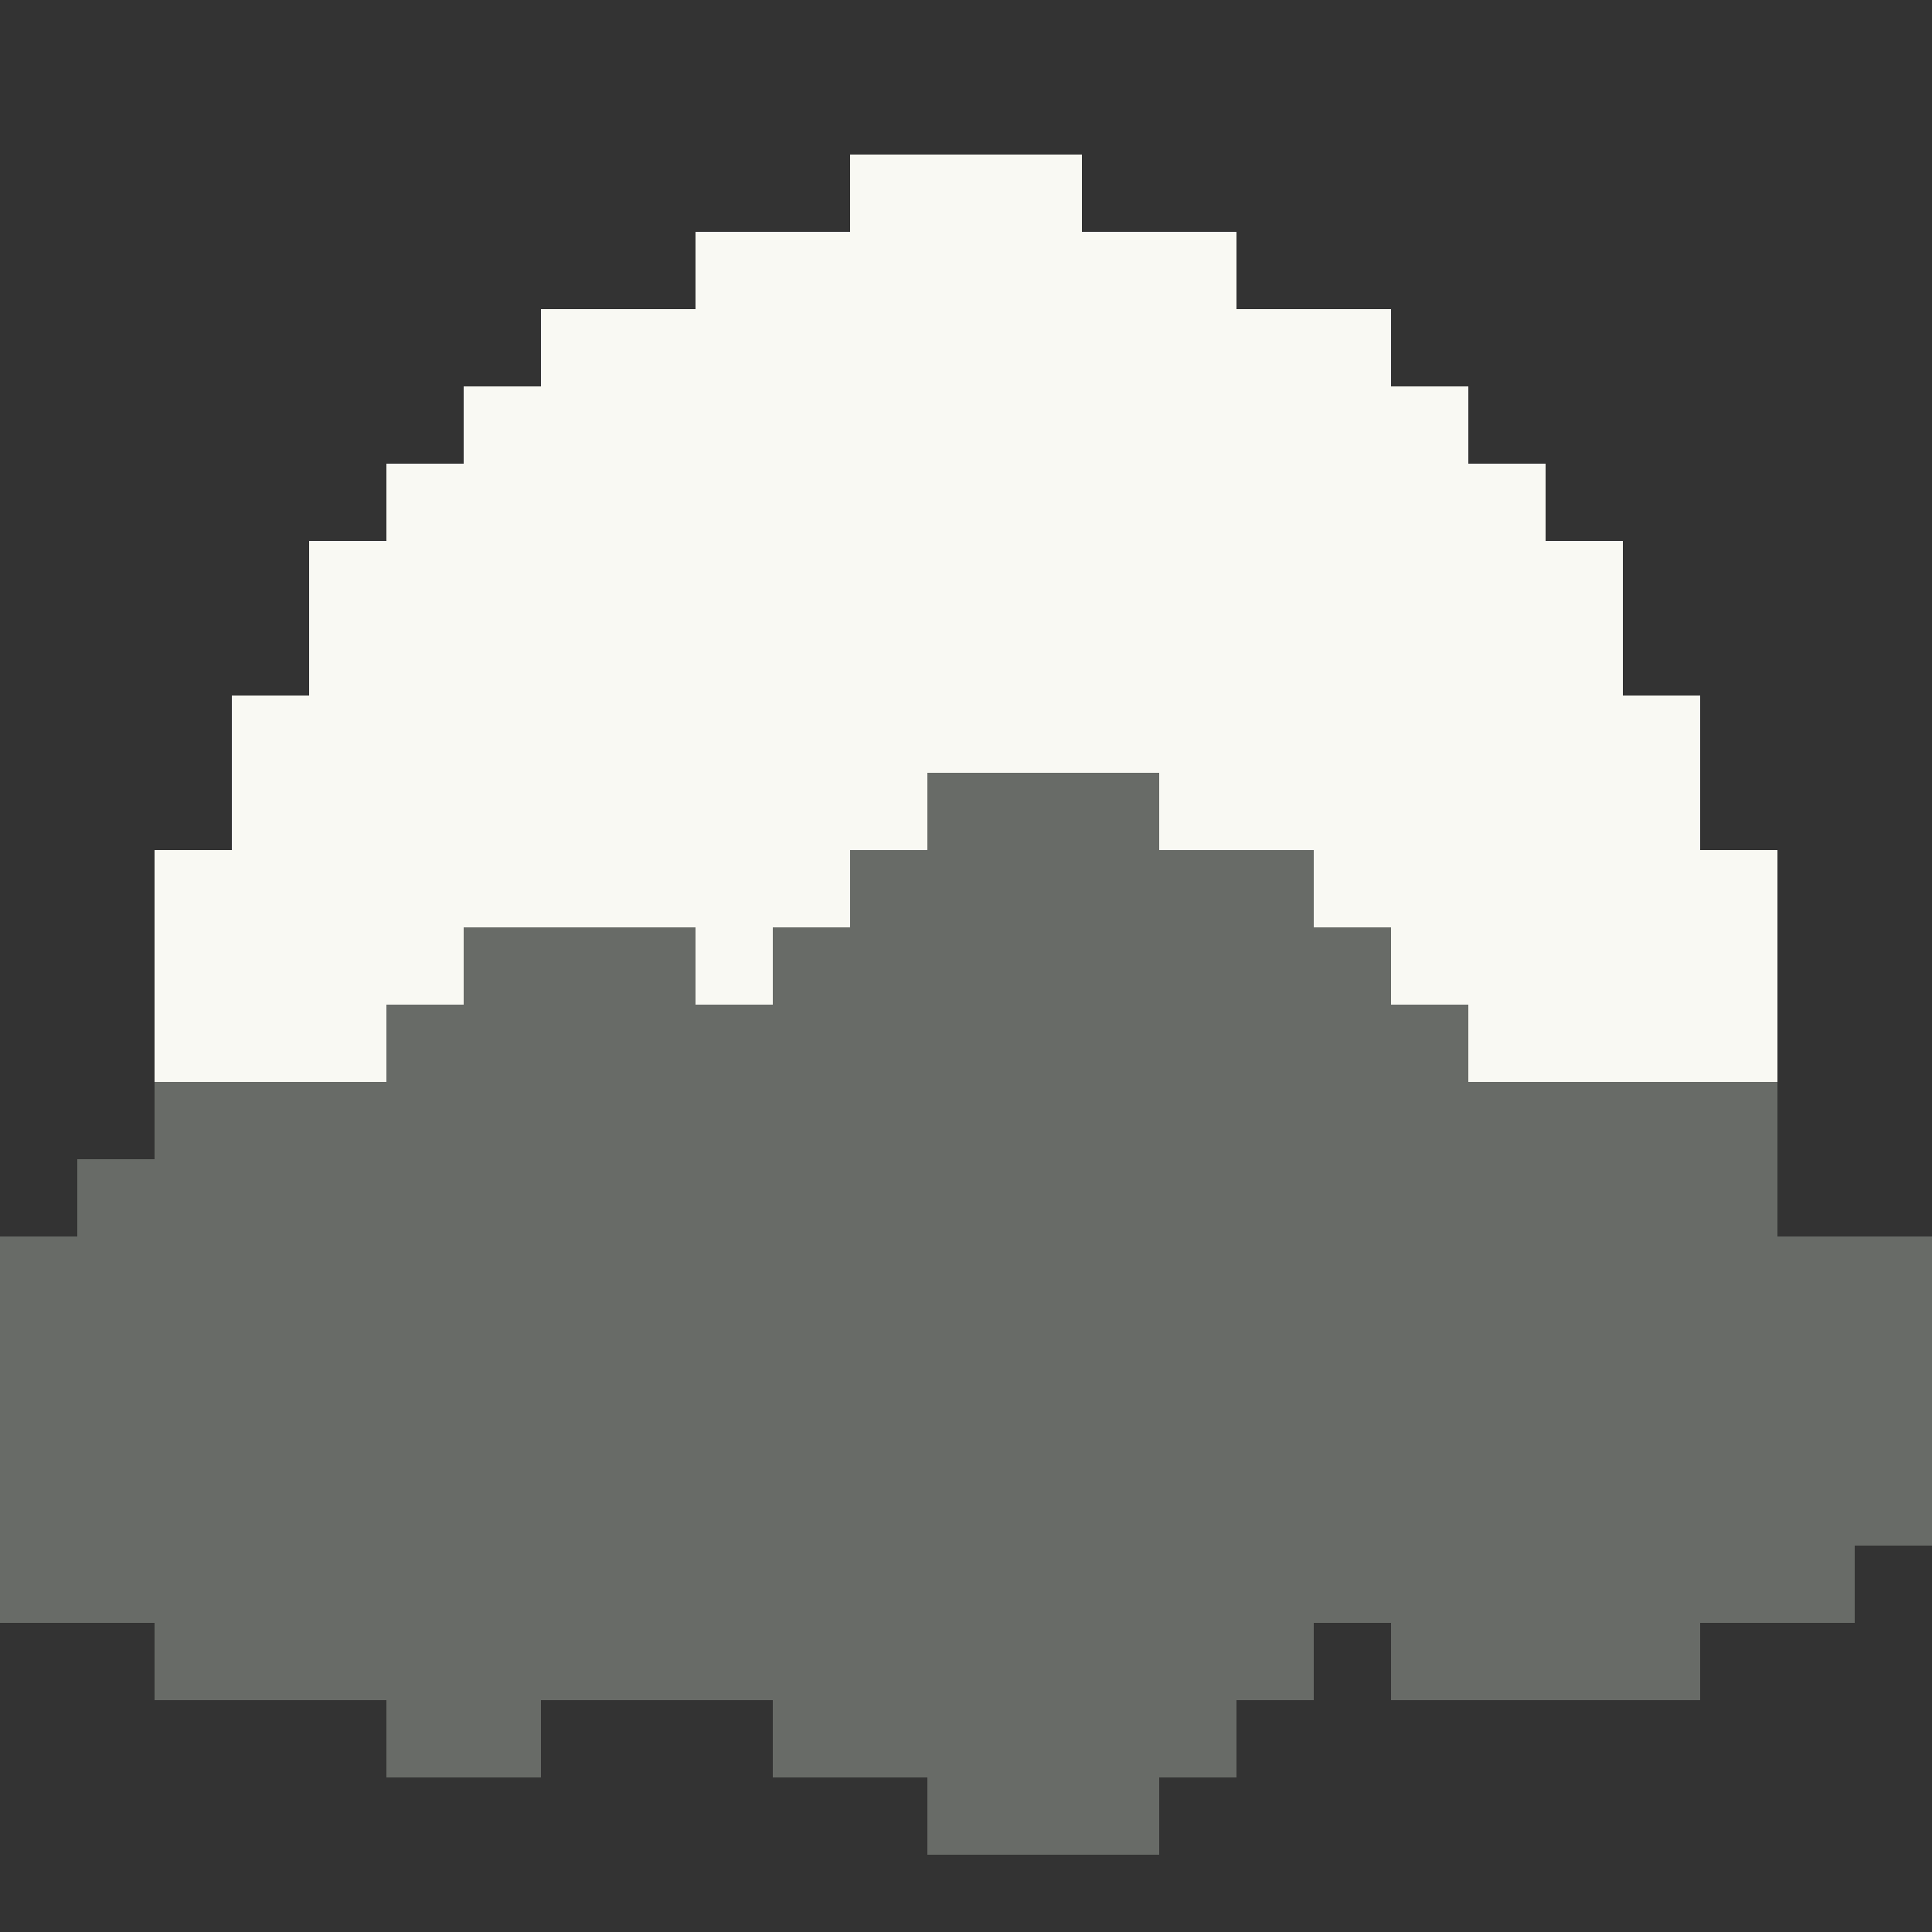 <svg width="250" height="250" xmlns="http://www.w3.org/2000/svg" viewBox="0 0 250 250"><rect x="0" y="0" width="250" height="250" fill="#333333" stroke="none"/><rect width="10" height="10" rx="0" fill="#f9f9f3" x="110" y="20"></rect><rect width="10" height="10" rx="0" fill="#f9f9f3" x="120" y="20"></rect><rect width="10" height="10" rx="0" fill="#f9f9f3" x="130" y="20"></rect><rect width="10" height="10" rx="0" fill="#f9f9f3" x="90" y="30"></rect><rect width="10" height="10" rx="0" fill="#f9f9f3" x="100" y="30"></rect><rect width="10" height="10" rx="0" fill="#f9f9f3" x="110" y="30"></rect><rect width="10" height="10" rx="0" fill="#f9f9f3" x="120" y="30"></rect><rect width="10" height="10" rx="0" fill="#f9f9f3" x="130" y="30"></rect><rect width="10" height="10" rx="0" fill="#f9f9f3" x="140" y="30"></rect><rect width="10" height="10" rx="0" fill="#f9f9f3" x="150" y="30"></rect><rect width="10" height="10" rx="0" fill="#f9f9f3" x="70" y="40"></rect><rect width="10" height="10" rx="0" fill="#f9f9f3" x="80" y="40"></rect><rect width="10" height="10" rx="0" fill="#f9f9f3" x="90" y="40"></rect><rect width="10" height="10" rx="0" fill="#f9f9f3" x="100" y="40"></rect><rect width="10" height="10" rx="0" fill="#f9f9f3" x="110" y="40"></rect><rect width="10" height="10" rx="0" fill="#f9f9f3" x="120" y="40"></rect><rect width="10" height="10" rx="0" fill="#f9f9f3" x="130" y="40"></rect><rect width="10" height="10" rx="0" fill="#f9f9f3" x="140" y="40"></rect><rect width="10" height="10" rx="0" fill="#f9f9f3" x="150" y="40"></rect><rect width="10" height="10" rx="0" fill="#f9f9f3" x="160" y="40"></rect><rect width="10" height="10" rx="0" fill="#f9f9f3" x="170" y="40"></rect><rect width="10" height="10" rx="0" fill="#f9f9f3" x="60" y="50"></rect><rect width="10" height="10" rx="0" fill="#f9f9f3" x="70" y="50"></rect><rect width="10" height="10" rx="0" fill="#f9f9f3" x="80" y="50"></rect><rect width="10" height="10" rx="0" fill="#f9f9f3" x="90" y="50"></rect><rect width="10" height="10" rx="0" fill="#f9f9f3" x="100" y="50"></rect><rect width="10" height="10" rx="0" fill="#f9f9f3" x="110" y="50"></rect><rect width="10" height="10" rx="0" fill="#f9f9f3" x="120" y="50"></rect><rect width="10" height="10" rx="0" fill="#f9f9f3" x="130" y="50"></rect><rect width="10" height="10" rx="0" fill="#f9f9f3" x="140" y="50"></rect><rect width="10" height="10" rx="0" fill="#f9f9f3" x="150" y="50"></rect><rect width="10" height="10" rx="0" fill="#f9f9f3" x="160" y="50"></rect><rect width="10" height="10" rx="0" fill="#f9f9f3" x="170" y="50"></rect><rect width="10" height="10" rx="0" fill="#f9f9f3" x="180" y="50"></rect><rect width="10" height="10" rx="0" fill="#f9f9f3" x="50" y="60"></rect><rect width="10" height="10" rx="0" fill="#f9f9f3" x="60" y="60"></rect><rect width="10" height="10" rx="0" fill="#f9f9f3" x="70" y="60"></rect><rect width="10" height="10" rx="0" fill="#f9f9f3" x="80" y="60"></rect><rect width="10" height="10" rx="0" fill="#f9f9f3" x="90" y="60"></rect><rect width="10" height="10" rx="0" fill="#f9f9f3" x="100" y="60"></rect><rect width="10" height="10" rx="0" fill="#f9f9f3" x="110" y="60"></rect><rect width="10" height="10" rx="0" fill="#f9f9f3" x="120" y="60"></rect><rect width="10" height="10" rx="0" fill="#f9f9f3" x="130" y="60"></rect><rect width="10" height="10" rx="0" fill="#f9f9f3" x="140" y="60"></rect><rect width="10" height="10" rx="0" fill="#f9f9f3" x="150" y="60"></rect><rect width="10" height="10" rx="0" fill="#f9f9f3" x="160" y="60"></rect><rect width="10" height="10" rx="0" fill="#f9f9f3" x="170" y="60"></rect><rect width="10" height="10" rx="0" fill="#f9f9f3" x="180" y="60"></rect><rect width="10" height="10" rx="0" fill="#f9f9f3" x="190" y="60"></rect><rect width="10" height="10" rx="0" fill="#f9f9f3" x="40" y="70"></rect><rect width="10" height="10" rx="0" fill="#f9f9f3" x="50" y="70"></rect><rect width="10" height="10" rx="0" fill="#f9f9f3" x="60" y="70"></rect><rect width="10" height="10" rx="0" fill="#f9f9f3" x="70" y="70"></rect><rect width="10" height="10" rx="0" fill="#f9f9f3" x="80" y="70"></rect><rect width="10" height="10" rx="0" fill="#f9f9f3" x="90" y="70"></rect><rect width="10" height="10" rx="0" fill="#f9f9f3" x="100" y="70"></rect><rect width="10" height="10" rx="0" fill="#f9f9f3" x="110" y="70"></rect><rect width="10" height="10" rx="0" fill="#f9f9f3" x="120" y="70"></rect><rect width="10" height="10" rx="0" fill="#f9f9f3" x="130" y="70"></rect><rect width="10" height="10" rx="0" fill="#f9f9f3" x="140" y="70"></rect><rect width="10" height="10" rx="0" fill="#f9f9f3" x="150" y="70"></rect><rect width="10" height="10" rx="0" fill="#f9f9f3" x="160" y="70"></rect><rect width="10" height="10" rx="0" fill="#f9f9f3" x="170" y="70"></rect><rect width="10" height="10" rx="0" fill="#f9f9f3" x="180" y="70"></rect><rect width="10" height="10" rx="0" fill="#f9f9f3" x="190" y="70"></rect><rect width="10" height="10" rx="0" fill="#f9f9f3" x="200" y="70"></rect><rect width="10" height="10" rx="0" fill="#f9f9f3" x="40" y="80"></rect><rect width="10" height="10" rx="0" fill="#f9f9f3" x="50" y="80"></rect><rect width="10" height="10" rx="0" fill="#f9f9f3" x="60" y="80"></rect><rect width="10" height="10" rx="0" fill="#f9f9f3" x="70" y="80"></rect><rect width="10" height="10" rx="0" fill="#f9f9f3" x="80" y="80"></rect><rect width="10" height="10" rx="0" fill="#f9f9f3" x="90" y="80"></rect><rect width="10" height="10" rx="0" fill="#f9f9f3" x="100" y="80"></rect><rect width="10" height="10" rx="0" fill="#f9f9f3" x="110" y="80"></rect><rect width="10" height="10" rx="0" fill="#f9f9f3" x="120" y="80"></rect><rect width="10" height="10" rx="0" fill="#f9f9f3" x="130" y="80"></rect><rect width="10" height="10" rx="0" fill="#f9f9f3" x="140" y="80"></rect><rect width="10" height="10" rx="0" fill="#f9f9f3" x="150" y="80"></rect><rect width="10" height="10" rx="0" fill="#f9f9f3" x="160" y="80"></rect><rect width="10" height="10" rx="0" fill="#f9f9f3" x="170" y="80"></rect><rect width="10" height="10" rx="0" fill="#f9f9f3" x="180" y="80"></rect><rect width="10" height="10" rx="0" fill="#f9f9f3" x="190" y="80"></rect><rect width="10" height="10" rx="0" fill="#f9f9f3" x="200" y="80"></rect><rect width="10" height="10" rx="0" fill="#f9f9f3" x="30" y="90"></rect><rect width="10" height="10" rx="0" fill="#f9f9f3" x="40" y="90"></rect><rect width="10" height="10" rx="0" fill="#f9f9f3" x="50" y="90"></rect><rect width="10" height="10" rx="0" fill="#f9f9f3" x="60" y="90"></rect><rect width="10" height="10" rx="0" fill="#f9f9f3" x="70" y="90"></rect><rect width="10" height="10" rx="0" fill="#f9f9f3" x="80" y="90"></rect><rect width="10" height="10" rx="0" fill="#f9f9f3" x="90" y="90"></rect><rect width="10" height="10" rx="0" fill="#f9f9f3" x="100" y="90"></rect><rect width="10" height="10" rx="0" fill="#f9f9f3" x="110" y="90"></rect><rect width="10" height="10" rx="0" fill="#f9f9f3" x="120" y="90"></rect><rect width="10" height="10" rx="0" fill="#f9f9f3" x="130" y="90"></rect><rect width="10" height="10" rx="0" fill="#f9f9f3" x="140" y="90"></rect><rect width="10" height="10" rx="0" fill="#f9f9f3" x="150" y="90"></rect><rect width="10" height="10" rx="0" fill="#f9f9f3" x="160" y="90"></rect><rect width="10" height="10" rx="0" fill="#f9f9f3" x="170" y="90"></rect><rect width="10" height="10" rx="0" fill="#f9f9f3" x="180" y="90"></rect><rect width="10" height="10" rx="0" fill="#f9f9f3" x="190" y="90"></rect><rect width="10" height="10" rx="0" fill="#f9f9f3" x="200" y="90"></rect><rect width="10" height="10" rx="0" fill="#f9f9f3" x="210" y="90"></rect><rect width="10" height="10" rx="0" fill="#f9f9f3" x="30" y="100"></rect><rect width="10" height="10" rx="0" fill="#f9f9f3" x="40" y="100"></rect><rect width="10" height="10" rx="0" fill="#f9f9f3" x="50" y="100"></rect><rect width="10" height="10" rx="0" fill="#f9f9f3" x="60" y="100"></rect><rect width="10" height="10" rx="0" fill="#f9f9f3" x="70" y="100"></rect><rect width="10" height="10" rx="0" fill="#f9f9f3" x="80" y="100"></rect><rect width="10" height="10" rx="0" fill="#f9f9f3" x="90" y="100"></rect><rect width="10" height="10" rx="0" fill="#f9f9f3" x="100" y="100"></rect><rect width="10" height="10" rx="0" fill="#f9f9f3" x="110" y="100"></rect><rect width="10" height="10" rx="0" fill="#686b67" x="120" y="100"></rect><rect width="10" height="10" rx="0" fill="#686b67" x="130" y="100"></rect><rect width="10" height="10" rx="0" fill="#686b67" x="140" y="100"></rect><rect width="10" height="10" rx="0" fill="#f9f9f3" x="150" y="100"></rect><rect width="10" height="10" rx="0" fill="#f9f9f3" x="160" y="100"></rect><rect width="10" height="10" rx="0" fill="#f9f9f3" x="170" y="100"></rect><rect width="10" height="10" rx="0" fill="#f9f9f3" x="180" y="100"></rect><rect width="10" height="10" rx="0" fill="#f9f9f3" x="190" y="100"></rect><rect width="10" height="10" rx="0" fill="#f9f9f3" x="200" y="100"></rect><rect width="10" height="10" rx="0" fill="#f9f9f3" x="210" y="100"></rect><rect width="10" height="10" rx="0" fill="#f9f9f3" x="20" y="110"></rect><rect width="10" height="10" rx="0" fill="#f9f9f3" x="30" y="110"></rect><rect width="10" height="10" rx="0" fill="#f9f9f3" x="40" y="110"></rect><rect width="10" height="10" rx="0" fill="#f9f9f3" x="50" y="110"></rect><rect width="10" height="10" rx="0" fill="#f9f9f3" x="60" y="110"></rect><rect width="10" height="10" rx="0" fill="#f9f9f3" x="70" y="110"></rect><rect width="10" height="10" rx="0" fill="#f9f9f3" x="80" y="110"></rect><rect width="10" height="10" rx="0" fill="#f9f9f3" x="90" y="110"></rect><rect width="10" height="10" rx="0" fill="#f9f9f3" x="100" y="110"></rect><rect width="10" height="10" rx="0" fill="#686b67" x="110" y="110"></rect><rect width="10" height="10" rx="0" fill="#686b67" x="120" y="110"></rect><rect width="10" height="10" rx="0" fill="#686b67" x="130" y="110"></rect><rect width="10" height="10" rx="0" fill="#686b67" x="140" y="110"></rect><rect width="10" height="10" rx="0" fill="#686b67" x="150" y="110"></rect><rect width="10" height="10" rx="0" fill="#686b67" x="160" y="110"></rect><rect width="10" height="10" rx="0" fill="#f9f9f3" x="170" y="110"></rect><rect width="10" height="10" rx="0" fill="#f9f9f3" x="180" y="110"></rect><rect width="10" height="10" rx="0" fill="#f9f9f3" x="190" y="110"></rect><rect width="10" height="10" rx="0" fill="#f9f9f3" x="200" y="110"></rect><rect width="10" height="10" rx="0" fill="#f9f9f3" x="210" y="110"></rect><rect width="10" height="10" rx="0" fill="#f9f9f3" x="220" y="110"></rect><rect width="10" height="10" rx="0" fill="#f9f9f3" x="20" y="120"></rect><rect width="10" height="10" rx="0" fill="#f9f9f3" x="30" y="120"></rect><rect width="10" height="10" rx="0" fill="#f9f9f3" x="40" y="120"></rect><rect width="10" height="10" rx="0" fill="#f9f9f3" x="50" y="120"></rect><rect width="10" height="10" rx="0" fill="#686b67" x="60" y="120"></rect><rect width="10" height="10" rx="0" fill="#686b67" x="70" y="120"></rect><rect width="10" height="10" rx="0" fill="#686b67" x="80" y="120"></rect><rect width="10" height="10" rx="0" fill="#f9f9f3" x="90" y="120"></rect><rect width="10" height="10" rx="0" fill="#686b67" x="100" y="120"></rect><rect width="10" height="10" rx="0" fill="#686b67" x="110" y="120"></rect><rect width="10" height="10" rx="0" fill="#686b67" x="120" y="120"></rect><rect width="10" height="10" rx="0" fill="#686b67" x="130" y="120"></rect><rect width="10" height="10" rx="0" fill="#686b67" x="140" y="120"></rect><rect width="10" height="10" rx="0" fill="#686b67" x="150" y="120"></rect><rect width="10" height="10" rx="0" fill="#686b67" x="160" y="120"></rect><rect width="10" height="10" rx="0" fill="#686b67" x="170" y="120"></rect><rect width="10" height="10" rx="0" fill="#f9f9f3" x="180" y="120"></rect><rect width="10" height="10" rx="0" fill="#f9f9f3" x="190" y="120"></rect><rect width="10" height="10" rx="0" fill="#f9f9f3" x="200" y="120"></rect><rect width="10" height="10" rx="0" fill="#f9f9f3" x="210" y="120"></rect><rect width="10" height="10" rx="0" fill="#f9f9f3" x="220" y="120"></rect><rect width="10" height="10" rx="0" fill="#f9f9f3" x="20" y="130"></rect><rect width="10" height="10" rx="0" fill="#f9f9f3" x="30" y="130"></rect><rect width="10" height="10" rx="0" fill="#f9f9f3" x="40" y="130"></rect><rect width="10" height="10" rx="0" fill="#686b67" x="50" y="130"></rect><rect width="10" height="10" rx="0" fill="#686b67" x="60" y="130"></rect><rect width="10" height="10" rx="0" fill="#686b67" x="70" y="130"></rect><rect width="10" height="10" rx="0" fill="#686b67" x="80" y="130"></rect><rect width="10" height="10" rx="0" fill="#686b67" x="90" y="130"></rect><rect width="10" height="10" rx="0" fill="#686b67" x="100" y="130"></rect><rect width="10" height="10" rx="0" fill="#686b67" x="110" y="130"></rect><rect width="10" height="10" rx="0" fill="#686b67" x="120" y="130"></rect><rect width="10" height="10" rx="0" fill="#686b67" x="130" y="130"></rect><rect width="10" height="10" rx="0" fill="#686b67" x="140" y="130"></rect><rect width="10" height="10" rx="0" fill="#686b67" x="150" y="130"></rect><rect width="10" height="10" rx="0" fill="#686b67" x="160" y="130"></rect><rect width="10" height="10" rx="0" fill="#686b67" x="170" y="130"></rect><rect width="10" height="10" rx="0" fill="#686b67" x="180" y="130"></rect><rect width="10" height="10" rx="0" fill="#f9f9f3" x="190" y="130"></rect><rect width="10" height="10" rx="0" fill="#f9f9f3" x="200" y="130"></rect><rect width="10" height="10" rx="0" fill="#f9f9f3" x="210" y="130"></rect><rect width="10" height="10" rx="0" fill="#f9f9f3" x="220" y="130"></rect><rect width="10" height="10" rx="0" fill="#686b67" x="20" y="140"></rect><rect width="10" height="10" rx="0" fill="#686b67" x="30" y="140"></rect><rect width="10" height="10" rx="0" fill="#686b67" x="40" y="140"></rect><rect width="10" height="10" rx="0" fill="#686b67" x="50" y="140"></rect><rect width="10" height="10" rx="0" fill="#686b67" x="60" y="140"></rect><rect width="10" height="10" rx="0" fill="#686b67" x="70" y="140"></rect><rect width="10" height="10" rx="0" fill="#686b67" x="80" y="140"></rect><rect width="10" height="10" rx="0" fill="#686b67" x="90" y="140"></rect><rect width="10" height="10" rx="0" fill="#686b67" x="100" y="140"></rect><rect width="10" height="10" rx="0" fill="#686b67" x="110" y="140"></rect><rect width="10" height="10" rx="0" fill="#686b67" x="120" y="140"></rect><rect width="10" height="10" rx="0" fill="#686b67" x="130" y="140"></rect><rect width="10" height="10" rx="0" fill="#686b67" x="140" y="140"></rect><rect width="10" height="10" rx="0" fill="#686b67" x="150" y="140"></rect><rect width="10" height="10" rx="0" fill="#686b67" x="160" y="140"></rect><rect width="10" height="10" rx="0" fill="#686b67" x="170" y="140"></rect><rect width="10" height="10" rx="0" fill="#686b67" x="180" y="140"></rect><rect width="10" height="10" rx="0" fill="#686b67" x="190" y="140"></rect><rect width="10" height="10" rx="0" fill="#686b67" x="200" y="140"></rect><rect width="10" height="10" rx="0" fill="#686b67" x="210" y="140"></rect><rect width="10" height="10" rx="0" fill="#686b67" x="220" y="140"></rect><rect width="10" height="10" rx="0" fill="#686b67" x="10" y="150"></rect><rect width="10" height="10" rx="0" fill="#686b67" x="20" y="150"></rect><rect width="10" height="10" rx="0" fill="#686b67" x="30" y="150"></rect><rect width="10" height="10" rx="0" fill="#686b67" x="40" y="150"></rect><rect width="10" height="10" rx="0" fill="#686b67" x="50" y="150"></rect><rect width="10" height="10" rx="0" fill="#686b67" x="60" y="150"></rect><rect width="10" height="10" rx="0" fill="#686b67" x="70" y="150"></rect><rect width="10" height="10" rx="0" fill="#686b67" x="80" y="150"></rect><rect width="10" height="10" rx="0" fill="#686b67" x="90" y="150"></rect><rect width="10" height="10" rx="0" fill="#686b67" x="100" y="150"></rect><rect width="10" height="10" rx="0" fill="#686b67" x="110" y="150"></rect><rect width="10" height="10" rx="0" fill="#686b67" x="120" y="150"></rect><rect width="10" height="10" rx="0" fill="#686b67" x="130" y="150"></rect><rect width="10" height="10" rx="0" fill="#686b67" x="140" y="150"></rect><rect width="10" height="10" rx="0" fill="#686b67" x="150" y="150"></rect><rect width="10" height="10" rx="0" fill="#686b67" x="160" y="150"></rect><rect width="10" height="10" rx="0" fill="#686b67" x="170" y="150"></rect><rect width="10" height="10" rx="0" fill="#686b67" x="180" y="150"></rect><rect width="10" height="10" rx="0" fill="#686b67" x="190" y="150"></rect><rect width="10" height="10" rx="0" fill="#686b67" x="200" y="150"></rect><rect width="10" height="10" rx="0" fill="#686b67" x="210" y="150"></rect><rect width="10" height="10" rx="0" fill="#686b67" x="220" y="150"></rect><rect width="10" height="10" rx="0" fill="#686b67" x="0" y="160"></rect><rect width="10" height="10" rx="0" fill="#686b67" x="10" y="160"></rect><rect width="10" height="10" rx="0" fill="#686b67" x="20" y="160"></rect><rect width="10" height="10" rx="0" fill="#686b67" x="30" y="160"></rect><rect width="10" height="10" rx="0" fill="#686b67" x="40" y="160"></rect><rect width="10" height="10" rx="0" fill="#686b67" x="50" y="160"></rect><rect width="10" height="10" rx="0" fill="#686b67" x="60" y="160"></rect><rect width="10" height="10" rx="0" fill="#686b67" x="70" y="160"></rect><rect width="10" height="10" rx="0" fill="#686b67" x="80" y="160"></rect><rect width="10" height="10" rx="0" fill="#686b67" x="90" y="160"></rect><rect width="10" height="10" rx="0" fill="#686b67" x="100" y="160"></rect><rect width="10" height="10" rx="0" fill="#686b67" x="110" y="160"></rect><rect width="10" height="10" rx="0" fill="#686b67" x="120" y="160"></rect><rect width="10" height="10" rx="0" fill="#686b67" x="130" y="160"></rect><rect width="10" height="10" rx="0" fill="#686b67" x="140" y="160"></rect><rect width="10" height="10" rx="0" fill="#686b67" x="150" y="160"></rect><rect width="10" height="10" rx="0" fill="#686b67" x="160" y="160"></rect><rect width="10" height="10" rx="0" fill="#686b67" x="170" y="160"></rect><rect width="10" height="10" rx="0" fill="#686b67" x="180" y="160"></rect><rect width="10" height="10" rx="0" fill="#686b67" x="190" y="160"></rect><rect width="10" height="10" rx="0" fill="#686b67" x="200" y="160"></rect><rect width="10" height="10" rx="0" fill="#686b67" x="210" y="160"></rect><rect width="10" height="10" rx="0" fill="#686b67" x="220" y="160"></rect><rect width="10" height="10" rx="0" fill="#686b67" x="230" y="160"></rect><rect width="10" height="10" rx="0" fill="#686b67" x="240" y="160"></rect><rect width="10" height="10" rx="0" fill="#686b67" x="0" y="170"></rect><rect width="10" height="10" rx="0" fill="#686b67" x="10" y="170"></rect><rect width="10" height="10" rx="0" fill="#686b67" x="20" y="170"></rect><rect width="10" height="10" rx="0" fill="#686b67" x="30" y="170"></rect><rect width="10" height="10" rx="0" fill="#686b67" x="40" y="170"></rect><rect width="10" height="10" rx="0" fill="#686b67" x="50" y="170"></rect><rect width="10" height="10" rx="0" fill="#686b67" x="60" y="170"></rect><rect width="10" height="10" rx="0" fill="#686b67" x="70" y="170"></rect><rect width="10" height="10" rx="0" fill="#686b67" x="80" y="170"></rect><rect width="10" height="10" rx="0" fill="#686b67" x="90" y="170"></rect><rect width="10" height="10" rx="0" fill="#686b67" x="100" y="170"></rect><rect width="10" height="10" rx="0" fill="#686b67" x="110" y="170"></rect><rect width="10" height="10" rx="0" fill="#686b67" x="120" y="170"></rect><rect width="10" height="10" rx="0" fill="#686b67" x="130" y="170"></rect><rect width="10" height="10" rx="0" fill="#686b67" x="140" y="170"></rect><rect width="10" height="10" rx="0" fill="#686b67" x="150" y="170"></rect><rect width="10" height="10" rx="0" fill="#686b67" x="160" y="170"></rect><rect width="10" height="10" rx="0" fill="#686b67" x="170" y="170"></rect><rect width="10" height="10" rx="0" fill="#686b67" x="180" y="170"></rect><rect width="10" height="10" rx="0" fill="#686b67" x="190" y="170"></rect><rect width="10" height="10" rx="0" fill="#686b67" x="200" y="170"></rect><rect width="10" height="10" rx="0" fill="#686b67" x="210" y="170"></rect><rect width="10" height="10" rx="0" fill="#686b67" x="220" y="170"></rect><rect width="10" height="10" rx="0" fill="#686b67" x="230" y="170"></rect><rect width="10" height="10" rx="0" fill="#686b67" x="240" y="170"></rect><rect width="10" height="10" rx="0" fill="#686b67" x="0" y="180"></rect><rect width="10" height="10" rx="0" fill="#686b67" x="10" y="180"></rect><rect width="10" height="10" rx="0" fill="#686b67" x="20" y="180"></rect><rect width="10" height="10" rx="0" fill="#686b67" x="30" y="180"></rect><rect width="10" height="10" rx="0" fill="#686b67" x="40" y="180"></rect><rect width="10" height="10" rx="0" fill="#686b67" x="50" y="180"></rect><rect width="10" height="10" rx="0" fill="#686b67" x="60" y="180"></rect><rect width="10" height="10" rx="0" fill="#686b67" x="70" y="180"></rect><rect width="10" height="10" rx="0" fill="#686b67" x="80" y="180"></rect><rect width="10" height="10" rx="0" fill="#686b67" x="90" y="180"></rect><rect width="10" height="10" rx="0" fill="#686b67" x="100" y="180"></rect><rect width="10" height="10" rx="0" fill="#686b67" x="110" y="180"></rect><rect width="10" height="10" rx="0" fill="#686b67" x="120" y="180"></rect><rect width="10" height="10" rx="0" fill="#686b67" x="130" y="180"></rect><rect width="10" height="10" rx="0" fill="#686b67" x="140" y="180"></rect><rect width="10" height="10" rx="0" fill="#686b67" x="150" y="180"></rect><rect width="10" height="10" rx="0" fill="#686b67" x="160" y="180"></rect><rect width="10" height="10" rx="0" fill="#686b67" x="170" y="180"></rect><rect width="10" height="10" rx="0" fill="#686b67" x="180" y="180"></rect><rect width="10" height="10" rx="0" fill="#686b67" x="190" y="180"></rect><rect width="10" height="10" rx="0" fill="#686b67" x="200" y="180"></rect><rect width="10" height="10" rx="0" fill="#686b67" x="210" y="180"></rect><rect width="10" height="10" rx="0" fill="#686b67" x="220" y="180"></rect><rect width="10" height="10" rx="0" fill="#686b67" x="230" y="180"></rect><rect width="10" height="10" rx="0" fill="#686b67" x="240" y="180"></rect><rect width="10" height="10" rx="0" fill="#686b67" x="0" y="190"></rect><rect width="10" height="10" rx="0" fill="#686b67" x="10" y="190"></rect><rect width="10" height="10" rx="0" fill="#686b67" x="20" y="190"></rect><rect width="10" height="10" rx="0" fill="#686b67" x="30" y="190"></rect><rect width="10" height="10" rx="0" fill="#686b67" x="40" y="190"></rect><rect width="10" height="10" rx="0" fill="#686b67" x="50" y="190"></rect><rect width="10" height="10" rx="0" fill="#686b67" x="60" y="190"></rect><rect width="10" height="10" rx="0" fill="#686b67" x="70" y="190"></rect><rect width="10" height="10" rx="0" fill="#686b67" x="80" y="190"></rect><rect width="10" height="10" rx="0" fill="#686b67" x="90" y="190"></rect><rect width="10" height="10" rx="0" fill="#686b67" x="100" y="190"></rect><rect width="10" height="10" rx="0" fill="#686b67" x="110" y="190"></rect><rect width="10" height="10" rx="0" fill="#686b67" x="120" y="190"></rect><rect width="10" height="10" rx="0" fill="#686b67" x="130" y="190"></rect><rect width="10" height="10" rx="0" fill="#686b67" x="140" y="190"></rect><rect width="10" height="10" rx="0" fill="#686b67" x="150" y="190"></rect><rect width="10" height="10" rx="0" fill="#686b67" x="160" y="190"></rect><rect width="10" height="10" rx="0" fill="#686b67" x="170" y="190"></rect><rect width="10" height="10" rx="0" fill="#686b67" x="180" y="190"></rect><rect width="10" height="10" rx="0" fill="#686b67" x="190" y="190"></rect><rect width="10" height="10" rx="0" fill="#686b67" x="200" y="190"></rect><rect width="10" height="10" rx="0" fill="#686b67" x="210" y="190"></rect><rect width="10" height="10" rx="0" fill="#686b67" x="220" y="190"></rect><rect width="10" height="10" rx="0" fill="#686b67" x="230" y="190"></rect><rect width="10" height="10" rx="0" fill="#686b67" x="240" y="190"></rect><rect width="10" height="10" rx="0" fill="#686b67" x="0" y="200"></rect><rect width="10" height="10" rx="0" fill="#686b67" x="10" y="200"></rect><rect width="10" height="10" rx="0" fill="#686b67" x="20" y="200"></rect><rect width="10" height="10" rx="0" fill="#686b67" x="30" y="200"></rect><rect width="10" height="10" rx="0" fill="#686b67" x="40" y="200"></rect><rect width="10" height="10" rx="0" fill="#686b67" x="50" y="200"></rect><rect width="10" height="10" rx="0" fill="#686b67" x="60" y="200"></rect><rect width="10" height="10" rx="0" fill="#686b67" x="70" y="200"></rect><rect width="10" height="10" rx="0" fill="#686b67" x="80" y="200"></rect><rect width="10" height="10" rx="0" fill="#686b67" x="90" y="200"></rect><rect width="10" height="10" rx="0" fill="#686b67" x="100" y="200"></rect><rect width="10" height="10" rx="0" fill="#686b67" x="110" y="200"></rect><rect width="10" height="10" rx="0" fill="#686b67" x="120" y="200"></rect><rect width="10" height="10" rx="0" fill="#686b67" x="130" y="200"></rect><rect width="10" height="10" rx="0" fill="#686b67" x="140" y="200"></rect><rect width="10" height="10" rx="0" fill="#686b67" x="150" y="200"></rect><rect width="10" height="10" rx="0" fill="#686b67" x="160" y="200"></rect><rect width="10" height="10" rx="0" fill="#686b67" x="170" y="200"></rect><rect width="10" height="10" rx="0" fill="#686b67" x="180" y="200"></rect><rect width="10" height="10" rx="0" fill="#686b67" x="190" y="200"></rect><rect width="10" height="10" rx="0" fill="#686b67" x="200" y="200"></rect><rect width="10" height="10" rx="0" fill="#686b67" x="210" y="200"></rect><rect width="10" height="10" rx="0" fill="#686b67" x="220" y="200"></rect><rect width="10" height="10" rx="0" fill="#686b67" x="230" y="200"></rect><rect width="10" height="10" rx="0" fill="#686b67" x="20" y="210"></rect><rect width="10" height="10" rx="0" fill="#686b67" x="30" y="210"></rect><rect width="10" height="10" rx="0" fill="#686b67" x="40" y="210"></rect><rect width="10" height="10" rx="0" fill="#686b67" x="50" y="210"></rect><rect width="10" height="10" rx="0" fill="#686b67" x="60" y="210"></rect><rect width="10" height="10" rx="0" fill="#686b67" x="70" y="210"></rect><rect width="10" height="10" rx="0" fill="#686b67" x="80" y="210"></rect><rect width="10" height="10" rx="0" fill="#686b67" x="90" y="210"></rect><rect width="10" height="10" rx="0" fill="#686b67" x="100" y="210"></rect><rect width="10" height="10" rx="0" fill="#686b67" x="110" y="210"></rect><rect width="10" height="10" rx="0" fill="#686b67" x="120" y="210"></rect><rect width="10" height="10" rx="0" fill="#686b67" x="130" y="210"></rect><rect width="10" height="10" rx="0" fill="#686b67" x="140" y="210"></rect><rect width="10" height="10" rx="0" fill="#686b67" x="150" y="210"></rect><rect width="10" height="10" rx="0" fill="#686b67" x="160" y="210"></rect><rect width="10" height="10" rx="0" fill="#686b67" x="180" y="210"></rect><rect width="10" height="10" rx="0" fill="#686b67" x="190" y="210"></rect><rect width="10" height="10" rx="0" fill="#686b67" x="200" y="210"></rect><rect width="10" height="10" rx="0" fill="#686b67" x="210" y="210"></rect><rect width="10" height="10" rx="0" fill="#686b67" x="50" y="220"></rect><rect width="10" height="10" rx="0" fill="#686b67" x="60" y="220"></rect><rect width="10" height="10" rx="0" fill="#686b67" x="100" y="220"></rect><rect width="10" height="10" rx="0" fill="#686b67" x="110" y="220"></rect><rect width="10" height="10" rx="0" fill="#686b67" x="120" y="220"></rect><rect width="10" height="10" rx="0" fill="#686b67" x="130" y="220"></rect><rect width="10" height="10" rx="0" fill="#686b67" x="140" y="220"></rect><rect width="10" height="10" rx="0" fill="#686b67" x="150" y="220"></rect><rect width="10" height="10" rx="0" fill="#686b67" x="120" y="230"></rect><rect width="10" height="10" rx="0" fill="#686b67" x="130" y="230"></rect><rect width="10" height="10" rx="0" fill="#686b67" x="140" y="230"></rect></svg>